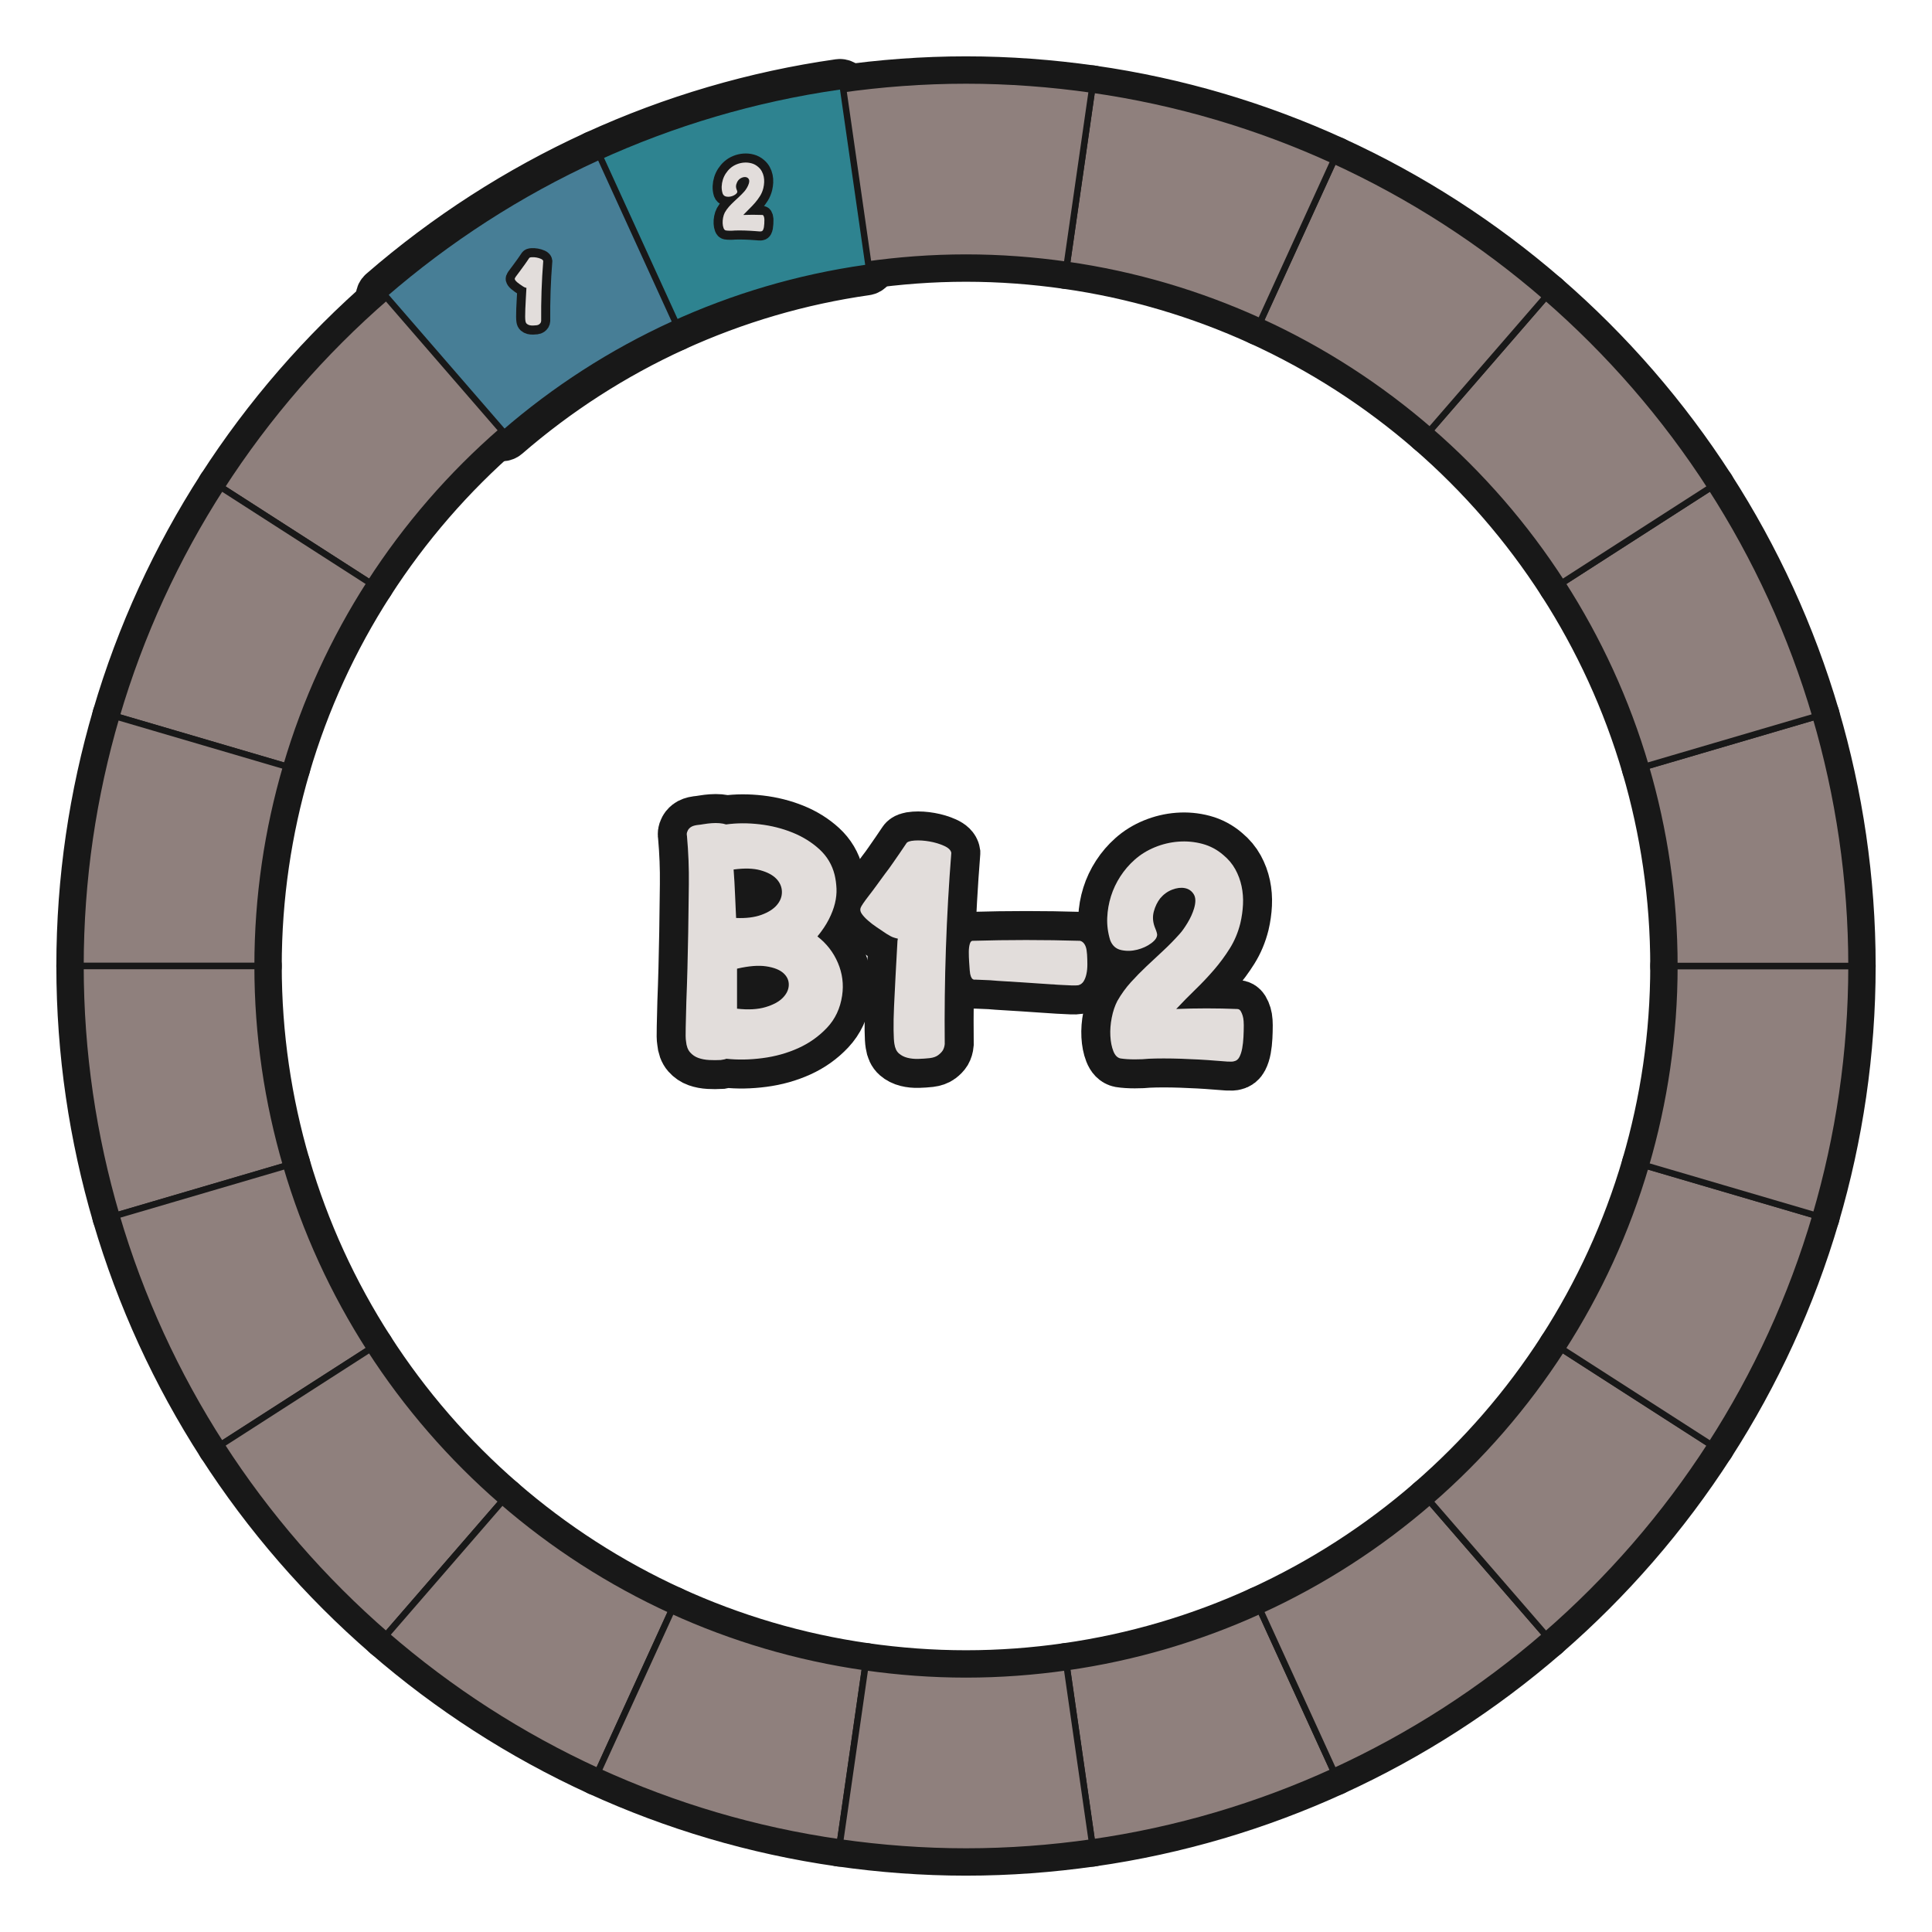 <?xml version="1.0" encoding="UTF-8"?>
<svg id="Layer_1" data-name="Layer 1" xmlns="http://www.w3.org/2000/svg" width="600" height="600" xmlns:xlink="http://www.w3.org/1999/xlink" viewBox="0 0 600 600">
  <g id="pie_with_links_-3" data-name="pie (with links)">
    <g>
      <g>
        <path d="M253.856,290.819c2.849,2.202,4.97,4.939,6.363,8.209,1.392,3.271,1.829,6.654,1.312,10.151-.583,3.951-2.137,7.271-4.663,9.958-2.526,2.688-5.505,4.809-8.938,6.362-3.434,1.555-7.14,2.592-11.123,3.109-3.983.518-7.723.583-11.221.194-.325.129-.616.21-.874.243-.26.031-.551.08-.875.146-1.166.063-2.365.063-3.594,0-1.231-.065-2.349-.276-3.352-.632-1.005-.355-1.863-.938-2.575-1.748-.713-.81-1.134-1.959-1.263-3.449-.13-.712-.163-2.152-.097-4.322.063-2.17.129-4.81.194-7.918.129-3.172.243-6.621.34-10.346s.178-7.464.243-11.221c.063-4.922.129-9.875.194-14.863.064-4.986-.13-10.006-.583-15.059-.131-.582-.065-1.1.194-1.554.129-.389.42-.761.874-1.117.453-.354,1.132-.599,2.04-.729.647-.063,1.36-.161,2.137-.292.777-.129,1.586-.226,2.429-.291.841-.063,1.651-.063,2.429,0,.777.065,1.457.194,2.04.389,3.303-.452,6.767-.469,10.395-.049,3.626.422,7.043,1.279,10.249,2.574,3.206,1.297,5.99,3.029,8.354,5.197,2.364,2.171,3.935,4.809,4.712,7.918.323,1.359.518,2.785.583,4.274.063,1.491-.097,3.028-.486,4.614-.389,1.588-1.02,3.239-1.895,4.955-.874,1.717-2.057,3.481-3.546,5.294ZM228.599,285.088c3.108.131,5.731-.194,7.869-.972s3.74-1.798,4.809-3.06c1.069-1.264,1.586-2.639,1.555-4.129-.034-1.489-.6-2.817-1.7-3.983-1.102-1.165-2.753-2.056-4.955-2.671-2.202-.615-4.988-.695-8.354-.243.194,2.525.34,5.02.437,7.479.097,2.463.209,4.988.34,7.578ZM228.89,313.26c3.497.389,6.443.229,8.84-.485,2.395-.712,4.192-1.683,5.392-2.915,1.197-1.229,1.812-2.557,1.846-3.982.032-1.424-.534-2.654-1.7-3.691-1.166-1.035-2.948-1.732-5.343-2.089-2.397-.354-5.409-.112-9.035.729v12.435Z" fill="none" stroke="#181818" stroke-width="18"/>
        <path d="M295.435,264.881c-1.554,19.689-2.234,39.475-2.04,59.357-.065.713-.26,1.359-.583,1.942-.325.519-.811,1.021-1.457,1.506-.648.485-1.522.792-2.623.923-1.166.129-2.348.209-3.546.242-1.199.032-2.316-.082-3.352-.34-1.037-.26-1.928-.711-2.671-1.359-.745-.646-1.214-1.652-1.409-3.012-.13-.712-.211-2.104-.243-4.178-.034-2.072.015-4.565.146-7.48.129-2.978.292-6.232.486-9.763.194-3.529.389-7.075.583-10.638.063-.129.097-.323.097-.582-.389-.064-.859-.195-1.409-.389-.551-.195-1.28-.584-2.186-1.166-.971-.646-1.959-1.312-2.963-1.992-1.005-.68-1.911-1.375-2.72-2.088-.811-.713-1.442-1.393-1.894-2.041-.454-.646-.583-1.262-.389-1.846.194-.582,1.068-1.877,2.623-3.885.712-.906,1.489-1.943,2.332-3.109.841-1.166,1.715-2.363,2.623-3.594.906-1.166,1.732-2.299,2.478-3.4.744-1.101,1.44-2.104,2.088-3.012.712-1.035,1.392-2.04,2.04-3.012.258-.518,1.117-.826,2.575-.923,1.457-.097,3.011,0,4.663.292,1.651.291,3.157.744,4.517,1.359,1.36.616,2.104,1.346,2.234,2.186Z" fill="none" stroke="#181818" stroke-width="18"/>
        <path d="M302.04,292.18c11.075-.324,22.181-.324,33.321,0,.389.064.744.26,1.068.582.324.325.583.763.777,1.312.194.551.323,1.344.389,2.379.063.973.097,1.992.097,3.061s-.097,2.057-.292,2.963c-.194.908-.486,1.668-.875,2.283-.388.616-.939,1.02-1.651,1.215-.389.064-1.134.082-2.234.049-1.102-.033-2.429-.098-3.983-.195-1.554-.097-3.271-.209-5.149-.34-1.879-.129-3.789-.258-5.731-.389-1.879-.129-3.708-.242-5.489-.34-1.782-.098-3.385-.209-4.809-.34-1.685-.064-3.239-.129-4.663-.194-.26.065-.519,0-.777-.194-.194-.129-.374-.404-.534-.826-.163-.42-.276-1.02-.34-1.797-.065-.777-.13-1.684-.194-2.721-.065-1.035-.097-2.039-.097-3.011s.097-1.798.291-2.478c.194-.68.486-1.02.875-1.02Z" fill="none" stroke="#181818" stroke-width="18"/>
        <path d="M384.225,313.357c.453,0,.809.211,1.069.631.258.422.469.908.631,1.457.161.552.258,1.117.292,1.701.032.582.048,1.004.048,1.262,0,1.166-.033,2.381-.097,3.644-.065,1.263-.194,2.429-.388,3.497-.194,1.068-.486,1.977-.875,2.721s-.939,1.181-1.651,1.311c-.325.13-1.02.162-2.089.098-1.068-.064-2.348-.162-3.837-.291-1.554-.131-3.222-.243-5.003-.34-1.782-.098-3.611-.18-5.489-.243-1.879-.065-3.691-.097-5.44-.097-1.749,0-3.303.031-4.663.097-1.166.129-2.608.194-4.323.194-1.717,0-3.19-.098-4.42-.291-.972-.195-1.717-.955-2.234-2.283-.519-1.327-.826-2.898-.923-4.712-.097-1.812.048-3.706.437-5.683.389-1.975.972-3.707,1.749-5.197,1.229-2.138,2.623-4.064,4.177-5.781,1.555-1.715,3.172-3.366,4.857-4.954,1.684-1.586,3.4-3.188,5.149-4.809,1.749-1.618,3.464-3.366,5.148-5.246.712-.776,1.521-1.909,2.429-3.399.906-1.49,1.586-2.979,2.04-4.469.583-1.943.55-3.433-.097-4.469-.648-1.035-1.571-1.667-2.769-1.895-1.199-.227-2.511-.064-3.935.485-1.425.552-2.656,1.442-3.691,2.671-.908,1.166-1.571,2.526-1.991,4.081-.422,1.554-.34,3.142.243,4.76.129.325.275.696.437,1.117.161.423.275.826.34,1.214.063.908-.535,1.831-1.797,2.77-1.263.939-2.737,1.619-4.42,2.04-1.685.422-3.336.454-4.954.097-1.62-.355-2.753-1.375-3.4-3.06-.713-2.331-1.02-4.646-.923-6.946.097-2.298.486-4.532,1.166-6.703.68-2.169,1.651-4.226,2.914-6.168,1.263-1.943,2.735-3.658,4.42-5.149,1.812-1.618,3.901-2.915,6.266-3.886,2.364-.972,4.809-1.555,7.335-1.749,2.525-.194,5.003.034,7.432.681,2.429.648,4.614,1.813,6.557,3.497,1.554,1.296,2.784,2.769,3.692,4.42.906,1.651,1.554,3.4,1.943,5.246.388,1.846.534,3.739.437,5.683s-.374,3.887-.826,5.829c-.713,2.851-1.797,5.44-3.254,7.771-1.458,2.331-3.094,4.551-4.906,6.655-1.814,2.105-3.74,4.145-5.78,6.119-2.04,1.977-4.032,4-5.975,6.072,6.281-.258,12.596-.258,18.943,0Z" fill="none" stroke="#181818" stroke-width="18"/>
      </g>
      <g>
        <path d="M253.856,290.819c2.849,2.202,4.97,4.939,6.363,8.209,1.392,3.271,1.829,6.654,1.312,10.151-.583,3.951-2.137,7.271-4.663,9.958-2.526,2.688-5.505,4.809-8.938,6.362-3.434,1.555-7.14,2.592-11.123,3.109-3.983.518-7.723.583-11.221.194-.325.129-.616.21-.874.243-.26.031-.551.08-.875.146-1.166.063-2.365.063-3.594,0-1.231-.065-2.349-.276-3.352-.632-1.005-.355-1.863-.938-2.575-1.748-.713-.81-1.134-1.959-1.263-3.449-.13-.712-.163-2.152-.097-4.322.063-2.17.129-4.81.194-7.918.129-3.172.243-6.621.34-10.346s.178-7.464.243-11.221c.063-4.922.129-9.875.194-14.863.064-4.986-.13-10.006-.583-15.059-.131-.582-.065-1.1.194-1.554.129-.389.42-.761.874-1.117.453-.354,1.132-.599,2.04-.729.647-.063,1.36-.161,2.137-.292.777-.129,1.586-.226,2.429-.291.841-.063,1.651-.063,2.429,0,.777.065,1.457.194,2.04.389,3.303-.452,6.767-.469,10.395-.049,3.626.422,7.043,1.279,10.249,2.574,3.206,1.297,5.99,3.029,8.354,5.197,2.364,2.171,3.935,4.809,4.712,7.918.323,1.359.518,2.785.583,4.274.063,1.491-.097,3.028-.486,4.614-.389,1.588-1.02,3.239-1.895,4.955-.874,1.717-2.057,3.481-3.546,5.294ZM228.599,285.088c3.108.131,5.731-.194,7.869-.972s3.74-1.798,4.809-3.06c1.069-1.264,1.586-2.639,1.555-4.129-.034-1.489-.6-2.817-1.7-3.983-1.102-1.165-2.753-2.056-4.955-2.671-2.202-.615-4.988-.695-8.354-.243.194,2.525.34,5.02.437,7.479.097,2.463.209,4.988.34,7.578ZM228.89,313.26c3.497.389,6.443.229,8.84-.485,2.395-.712,4.192-1.683,5.392-2.915,1.197-1.229,1.812-2.557,1.846-3.982.032-1.424-.534-2.654-1.7-3.691-1.166-1.035-2.948-1.732-5.343-2.089-2.397-.354-5.409-.112-9.035.729v12.435Z" fill="#231f20" stroke-width="0"/>
        <path d="M295.435,264.881c-1.554,19.689-2.234,39.475-2.04,59.357-.065.713-.26,1.359-.583,1.942-.325.519-.811,1.021-1.457,1.506-.648.485-1.522.792-2.623.923-1.166.129-2.348.209-3.546.242-1.199.032-2.316-.082-3.352-.34-1.037-.26-1.928-.711-2.671-1.359-.745-.646-1.214-1.652-1.409-3.012-.13-.712-.211-2.104-.243-4.178-.034-2.072.015-4.565.146-7.48.129-2.978.292-6.232.486-9.763.194-3.529.389-7.075.583-10.638.063-.129.097-.323.097-.582-.389-.064-.859-.195-1.409-.389-.551-.195-1.28-.584-2.186-1.166-.971-.646-1.959-1.312-2.963-1.992-1.005-.68-1.911-1.375-2.72-2.088-.811-.713-1.442-1.393-1.894-2.041-.454-.646-.583-1.262-.389-1.846.194-.582,1.068-1.877,2.623-3.885.712-.906,1.489-1.943,2.332-3.109.841-1.166,1.715-2.363,2.623-3.594.906-1.166,1.732-2.299,2.478-3.4.744-1.101,1.44-2.104,2.088-3.012.712-1.035,1.392-2.04,2.04-3.012.258-.518,1.117-.826,2.575-.923,1.457-.097,3.011,0,4.663.292,1.651.291,3.157.744,4.517,1.359,1.36.616,2.104,1.346,2.234,2.186Z" fill="#231f20" stroke-width="0"/>
        <path d="M302.04,292.18c11.075-.324,22.181-.324,33.321,0,.389.064.744.26,1.068.582.324.325.583.763.777,1.312.194.551.323,1.344.389,2.379.063.973.097,1.992.097,3.061s-.097,2.057-.292,2.963c-.194.908-.486,1.668-.875,2.283-.388.616-.939,1.02-1.651,1.215-.389.064-1.134.082-2.234.049-1.102-.033-2.429-.098-3.983-.195-1.554-.097-3.271-.209-5.149-.34-1.879-.129-3.789-.258-5.731-.389-1.879-.129-3.708-.242-5.489-.34-1.782-.098-3.385-.209-4.809-.34-1.685-.064-3.239-.129-4.663-.194-.26.065-.519,0-.777-.194-.194-.129-.374-.404-.534-.826-.163-.42-.276-1.02-.34-1.797-.065-.777-.13-1.684-.194-2.721-.065-1.035-.097-2.039-.097-3.011s.097-1.798.291-2.478c.194-.68.486-1.02.875-1.02Z" fill="#231f20" stroke-width="0"/>
        <path d="M384.225,313.357c.453,0,.809.211,1.069.631.258.422.469.908.631,1.457.161.552.258,1.117.292,1.701.032.582.048,1.004.048,1.262,0,1.166-.033,2.381-.097,3.644-.065,1.263-.194,2.429-.388,3.497-.194,1.068-.486,1.977-.875,2.721s-.939,1.181-1.651,1.311c-.325.13-1.02.162-2.089.098-1.068-.064-2.348-.162-3.837-.291-1.554-.131-3.222-.243-5.003-.34-1.782-.098-3.611-.18-5.489-.243-1.879-.065-3.691-.097-5.44-.097-1.749,0-3.303.031-4.663.097-1.166.129-2.608.194-4.323.194-1.717,0-3.19-.098-4.42-.291-.972-.195-1.717-.955-2.234-2.283-.519-1.327-.826-2.898-.923-4.712-.097-1.812.048-3.706.437-5.683.389-1.975.972-3.707,1.749-5.197,1.229-2.138,2.623-4.064,4.177-5.781,1.555-1.715,3.172-3.366,4.857-4.954,1.684-1.586,3.4-3.188,5.149-4.809,1.749-1.618,3.464-3.366,5.148-5.246.712-.776,1.521-1.909,2.429-3.399.906-1.49,1.586-2.979,2.04-4.469.583-1.943.55-3.433-.097-4.469-.648-1.035-1.571-1.667-2.769-1.895-1.199-.227-2.511-.064-3.935.485-1.425.552-2.656,1.442-3.691,2.671-.908,1.166-1.571,2.526-1.991,4.081-.422,1.554-.34,3.142.243,4.76.129.325.275.696.437,1.117.161.423.275.826.34,1.214.063.908-.535,1.831-1.797,2.77-1.263.939-2.737,1.619-4.42,2.04-1.685.422-3.336.454-4.954.097-1.62-.355-2.753-1.375-3.4-3.06-.713-2.331-1.02-4.646-.923-6.946.097-2.298.486-4.532,1.166-6.703.68-2.169,1.651-4.226,2.914-6.168,1.263-1.943,2.735-3.658,4.42-5.149,1.812-1.618,3.901-2.915,6.266-3.886,2.364-.972,4.809-1.555,7.335-1.749,2.525-.194,5.003.034,7.432.681,2.429.648,4.614,1.813,6.557,3.497,1.554,1.296,2.784,2.769,3.692,4.42.906,1.651,1.554,3.4,1.943,5.246.388,1.846.534,3.739.437,5.683s-.374,3.887-.826,5.829c-.713,2.851-1.797,5.44-3.254,7.771-1.458,2.331-3.094,4.551-4.906,6.655-1.814,2.105-3.74,4.145-5.78,6.119-2.04,1.977-4.032,4-5.975,6.072,6.281-.258,12.596-.258,18.943,0Z" fill="#231f20" stroke-width="0"/>
      </g>
      <g>
        <path d="M253.856,290.819c2.849,2.202,4.97,4.939,6.363,8.209,1.392,3.271,1.829,6.654,1.312,10.151-.583,3.951-2.137,7.271-4.663,9.958-2.526,2.688-5.505,4.809-8.938,6.362-3.434,1.555-7.14,2.592-11.123,3.109-3.983.518-7.723.583-11.221.194-.325.129-.616.21-.874.243-.26.031-.551.08-.875.146-1.166.063-2.365.063-3.594,0-1.231-.065-2.349-.276-3.352-.632-1.005-.355-1.863-.938-2.575-1.748-.713-.81-1.134-1.959-1.263-3.449-.13-.712-.163-2.152-.097-4.322.063-2.17.129-4.81.194-7.918.129-3.172.243-6.621.34-10.346s.178-7.464.243-11.221c.063-4.922.129-9.875.194-14.863.064-4.986-.13-10.006-.583-15.059-.131-.582-.065-1.1.194-1.554.129-.389.42-.761.874-1.117.453-.354,1.132-.599,2.04-.729.647-.063,1.36-.161,2.137-.292.777-.129,1.586-.226,2.429-.291.841-.063,1.651-.063,2.429,0,.777.065,1.457.194,2.04.389,3.303-.452,6.767-.469,10.395-.049,3.626.422,7.043,1.279,10.249,2.574,3.206,1.297,5.99,3.029,8.354,5.197,2.364,2.171,3.935,4.809,4.712,7.918.323,1.359.518,2.785.583,4.274.063,1.491-.097,3.028-.486,4.614-.389,1.588-1.02,3.239-1.895,4.955-.874,1.717-2.057,3.481-3.546,5.294ZM228.599,285.088c3.108.131,5.731-.194,7.869-.972s3.74-1.798,4.809-3.06c1.069-1.264,1.586-2.639,1.555-4.129-.034-1.489-.6-2.817-1.7-3.983-1.102-1.165-2.753-2.056-4.955-2.671-2.202-.615-4.988-.695-8.354-.243.194,2.525.34,5.02.437,7.479.097,2.463.209,4.988.34,7.578ZM228.89,313.26c3.497.389,6.443.229,8.84-.485,2.395-.712,4.192-1.683,5.392-2.915,1.197-1.229,1.812-2.557,1.846-3.982.032-1.424-.534-2.654-1.7-3.691-1.166-1.035-2.948-1.732-5.343-2.089-2.397-.354-5.409-.112-9.035.729v12.435Z" fill="#e2dddb" stroke-width="0"/>
        <path d="M295.435,264.881c-1.554,19.689-2.234,39.475-2.04,59.357-.065.713-.26,1.359-.583,1.942-.325.519-.811,1.021-1.457,1.506-.648.485-1.522.792-2.623.923-1.166.129-2.348.209-3.546.242-1.199.032-2.316-.082-3.352-.34-1.037-.26-1.928-.711-2.671-1.359-.745-.646-1.214-1.652-1.409-3.012-.13-.712-.211-2.104-.243-4.178-.034-2.072.015-4.565.146-7.48.129-2.978.292-6.232.486-9.763.194-3.529.389-7.075.583-10.638.063-.129.097-.323.097-.582-.389-.064-.859-.195-1.409-.389-.551-.195-1.28-.584-2.186-1.166-.971-.646-1.959-1.312-2.963-1.992-1.005-.68-1.911-1.375-2.72-2.088-.811-.713-1.442-1.393-1.894-2.041-.454-.646-.583-1.262-.389-1.846.194-.582,1.068-1.877,2.623-3.885.712-.906,1.489-1.943,2.332-3.109.841-1.166,1.715-2.363,2.623-3.594.906-1.166,1.732-2.299,2.478-3.4.744-1.101,1.44-2.104,2.088-3.012.712-1.035,1.392-2.04,2.04-3.012.258-.518,1.117-.826,2.575-.923,1.457-.097,3.011,0,4.663.292,1.651.291,3.157.744,4.517,1.359,1.36.616,2.104,1.346,2.234,2.186Z" fill="#e2dddb" stroke-width="0"/>
        <path d="M302.04,292.18c11.075-.324,22.181-.324,33.321,0,.389.064.744.26,1.068.582.324.325.583.763.777,1.312.194.551.323,1.344.389,2.379.063.973.097,1.992.097,3.061s-.097,2.057-.292,2.963c-.194.908-.486,1.668-.875,2.283-.388.616-.939,1.02-1.651,1.215-.389.064-1.134.082-2.234.049-1.102-.033-2.429-.098-3.983-.195-1.554-.097-3.271-.209-5.149-.34-1.879-.129-3.789-.258-5.731-.389-1.879-.129-3.708-.242-5.489-.34-1.782-.098-3.385-.209-4.809-.34-1.685-.064-3.239-.129-4.663-.194-.26.065-.519,0-.777-.194-.194-.129-.374-.404-.534-.826-.163-.42-.276-1.02-.34-1.797-.065-.777-.13-1.684-.194-2.721-.065-1.035-.097-2.039-.097-3.011s.097-1.798.291-2.478c.194-.68.486-1.02.875-1.02Z" fill="#e2dddb" stroke-width="0"/>
        <path d="M384.225,313.357c.453,0,.809.211,1.069.631.258.422.469.908.631,1.457.161.552.258,1.117.292,1.701.032.582.048,1.004.048,1.262,0,1.166-.033,2.381-.097,3.644-.065,1.263-.194,2.429-.388,3.497-.194,1.068-.486,1.977-.875,2.721s-.939,1.181-1.651,1.311c-.325.13-1.02.162-2.089.098-1.068-.064-2.348-.162-3.837-.291-1.554-.131-3.222-.243-5.003-.34-1.782-.098-3.611-.18-5.489-.243-1.879-.065-3.691-.097-5.44-.097-1.749,0-3.303.031-4.663.097-1.166.129-2.608.194-4.323.194-1.717,0-3.19-.098-4.42-.291-.972-.195-1.717-.955-2.234-2.283-.519-1.327-.826-2.898-.923-4.712-.097-1.812.048-3.706.437-5.683.389-1.975.972-3.707,1.749-5.197,1.229-2.138,2.623-4.064,4.177-5.781,1.555-1.715,3.172-3.366,4.857-4.954,1.684-1.586,3.4-3.188,5.149-4.809,1.749-1.618,3.464-3.366,5.148-5.246.712-.776,1.521-1.909,2.429-3.399.906-1.49,1.586-2.979,2.04-4.469.583-1.943.55-3.433-.097-4.469-.648-1.035-1.571-1.667-2.769-1.895-1.199-.227-2.511-.064-3.935.485-1.425.552-2.656,1.442-3.691,2.671-.908,1.166-1.571,2.526-1.991,4.081-.422,1.554-.34,3.142.243,4.76.129.325.275.696.437,1.117.161.423.275.826.34,1.214.063.908-.535,1.831-1.797,2.77-1.263.939-2.737,1.619-4.42,2.04-1.685.422-3.336.454-4.954.097-1.62-.355-2.753-1.375-3.4-3.06-.713-2.331-1.02-4.646-.923-6.946.097-2.298.486-4.532,1.166-6.703.68-2.169,1.651-4.226,2.914-6.168,1.263-1.943,2.735-3.658,4.42-5.149,1.812-1.618,3.901-2.915,6.266-3.886,2.364-.972,4.809-1.555,7.335-1.749,2.525-.194,5.003.034,7.432.681,2.429.648,4.614,1.813,6.557,3.497,1.554,1.296,2.784,2.769,3.692,4.42.906,1.651,1.554,3.4,1.943,5.246.388,1.846.534,3.739.437,5.683s-.374,3.887-.826,5.829c-.713,2.851-1.797,5.44-3.254,7.771-1.458,2.331-3.094,4.551-4.906,6.655-1.814,2.105-3.74,4.145-5.78,6.119-2.04,1.977-4.032,4-5.975,6.072,6.281-.258,12.596-.258,18.943,0Z" fill="#e2dddb" stroke-width="0"/>
      </g>
    </g>
  </g>
  <g id="pie_with_links_-5" data-name="pie (with links)">
    <g id="pie_with_links_-6" data-name="pie (with links)">
      <g id="Pie">
        <g>
          <a xlink:href="https://www.notion.so/dmmnotes/paranoid-ae38b1e6af0c4dd08f61e0d8f6e9f05f?pvs=4">
            <path id="C8" d="M331.308,517.75l7.826,54.431c26.439-3.768,51.646-11.312,75.101-22.043l-22.833-49.997c-18.767,8.572-38.935,14.601-60.094,17.609Z" fill="none" stroke="#181818" stroke-linecap="round" stroke-linejoin="round" stroke-width="15"/>
          </a>
          <a xlink:href="https://www.notion.so/dmmnotes/menacing-a5bd7149286344deba45ec15e759e579?pvs=4">
            <path id="C7" d="M391.403,500.14l22.833,49.997c23.99-10.976,46.116-25.287,65.804-42.362l-35.973-41.516c-15.753,13.659-33.459,25.104-52.664,33.881Z" fill="none" stroke="#181818" stroke-linecap="round" stroke-linejoin="round" stroke-width="15"/>
          </a>
          <a xlink:href="https://www.notion.so/dmmnotes/seductively-obsessed-with-rescue-6fb5a68f6d334bc29ccccc16d8a4e56e?pvs=4">
            <path id="C6" d="M444.066,466.26l35.973,41.516c19.763-17.142,37.047-37.042,51.267-59.125l-46.224-29.705c-11.373,17.674-25.201,33.599-41.016,47.314Z" fill="none" stroke="#181818" stroke-linecap="round" stroke-linejoin="round" stroke-width="15"/>
          </a>
          <a xlink:href="https://www.notion.so/dmmnotes/punitively-obsessed-with-revenge-33d2e77f37774316b42bccf4a60f9688?pvs=4">
            <path id="C5" d="M485.083,418.946l46.224,29.705c14.048-21.809,25.088-45.719,32.552-71.175l-52.755-15.49c-5.962,20.378-14.789,39.51-26.02,56.96Z" fill="none" stroke="#181818" stroke-linecap="round" stroke-linejoin="round" stroke-width="15"/>
          </a>
          <a xlink:href="https://www.notion.so/dmmnotes/feigned-helpless-e79a94b0498c4e109a681b7f3dcdb088?pvs=4">
            <path id="C4" d="M520,300c0,21.538-3.142,42.322-8.897,61.985l52.755,15.49c7.208-24.583,11.142-50.563,11.142-77.475h-55Z" fill="none" stroke="#181818" stroke-linecap="round" stroke-linejoin="round" stroke-width="15"/>
          </a>
          <a xlink:href="https://www.notion.so/dmmnotes/aggressive-2d8ccce383534b9dbfc7b4b10b8a5d5c?pvs=4">
            <path id="C3" d="M520,300h55c0-26.912-3.934-52.895-11.142-77.475l-52.755,15.49c5.755,19.664,8.897,40.45,8.897,61.985Z" fill="none" stroke="#181818" stroke-linecap="round" stroke-linejoin="round" stroke-width="15"/>
          </a>
          <a xlink:href="https://www.notion.so/dmmnotes/disarming-086276e599884c86b9359acf831a8b20?pvs=4">
            <path id="C2" d="M511.103,238.015l52.755-15.49c-7.463-25.456-18.503-49.366-32.552-71.178l-46.224,29.708c11.231,17.451,20.056,36.585,26.02,56.96Z" fill="none" stroke="#181818" stroke-linecap="round" stroke-linejoin="round" stroke-width="15"/>
          </a>
          <a xlink:href="https://www.notion.so/dmmnotes/threatening-348fe6a52f7a4fe69f768e98c6586932?pvs=4">
            <path id="C1" d="M485.083,181.054l46.224-29.708c-14.22-22.081-31.504-41.98-51.267-59.122l-35.973,41.519c15.815,13.712,29.643,29.638,41.016,47.311Z" fill="none" stroke="#181818" stroke-linecap="round" stroke-linejoin="round" stroke-width="15"/>
          </a>
          <a xlink:href="https://www.notion.so/dmmnotes/complaining-acceptance-8b40401a720c493ba73f7cde1567cf3d?pvs=4">
            <path id="B5" d="M444.066,133.743l35.973-41.519c-19.688-17.075-41.814-31.389-65.804-42.362l-22.833,50c19.204,8.774,36.91,20.222,52.664,33.881Z" fill="none" stroke="#181818" stroke-linecap="round" stroke-linejoin="round" stroke-width="15"/>
          </a>
          <a xlink:href="https://www.notion.so/dmmnotes/sentimental-bc554363322342b1b7ca4ccc02125049?pvs=4">
            <path id="B4" d="M391.403,99.862l22.833-50c-23.456-10.731-48.662-18.275-75.101-22.043l-7.826,54.433c21.159,3.008,41.328,9.034,60.094,17.609Z" fill="none" stroke="#181818" stroke-linecap="round" stroke-linejoin="round" stroke-width="15"/>
          </a>
          <a xlink:href="https://www.notion.so/dmmnotes/comfortably-balanced-e76dc615a8b947aa915377cd02fcf716?pvs=4">
            <path id="B3" d="M300,80c10.635,0,21.079.798,31.308,2.253l7.826-54.433c-12.789-1.823-25.843-2.82-39.134-2.82s-26.345.996-39.134,2.82l7.826,54.433c10.232-1.456,20.673-2.253,31.308-2.253Z" fill="none" stroke="#181818" stroke-linecap="round" stroke-linejoin="round" stroke-width="15"/>
          </a>
          <a xlink:href="https://www.notion.so/dmmnotes/accepting-317d81273fff4cd9817cdf4a88efd378?pvs=4">
            <g id="B2">
              <path d="M208.6,100.862c-.118,0-.236-.021-.35-.063-.249-.093-.45-.28-.56-.521l-22.833-50c-.229-.502-.008-1.095.494-1.325,23.977-10.97,49.336-18.414,75.374-22.124.048-.006.095-.01.143-.01.489,0,.917.359.988.858l7.826,54.433c.038.263-.03.53-.189.742-.16.212-.396.353-.66.39-20.667,2.938-40.792,8.835-59.817,17.529-.132.06-.273.09-.416.09Z" fill="none" stroke="#181818" stroke-linecap="round" stroke-linejoin="round" stroke-width="15"/>
              <path d="M260.866,27.82l7.826,54.433c-21.157,3.008-41.325,9.034-60.092,17.609l-22.833-50c23.456-10.731,48.659-18.275,75.099-22.043M260.869,25.82c-.094,0-.189.007-.285.02-26.134,3.724-51.585,11.195-75.649,22.204-1.004.459-1.446,1.645-.987,2.649l22.832,50c.22.483.623.858,1.121,1.043.226.084.462.126.699.126.284,0,.568-.061.831-.181,18.938-8.653,38.971-14.524,59.542-17.448.526-.075,1-.355,1.319-.78.319-.425.455-.959.38-1.484l-7.826-54.433c-.143-.997-.999-1.716-1.977-1.716h0Z" fill="none" stroke="#181818" stroke-linecap="round" stroke-linejoin="round" stroke-width="15"/>
            </g>
          </a>
          <a xlink:href="https://www.notion.so/dmmnotes/distanced-from-past-2eabab7e9c77429f8e577f4e3e203653?pvs=4">
            <g id="B1">
              <path d="M155.865,134.738c-.265-.019-.511-.142-.685-.343l-35.973-41.516c-.361-.417-.316-1.048.101-1.41,19.927-17.283,42.147-31.587,66.043-42.516.132-.061.274-.091.416-.091.118,0,.236.021.349.063.249.093.45.28.561.521l22.833,50c.229.502.008,1.096-.494,1.325-18.978,8.671-36.615,20.017-52.424,33.724-.183.158-.416.245-.655.245-.023,0-.047-.001-.071-.002Z" fill="none" stroke="#181818" stroke-linecap="round" stroke-linejoin="round" stroke-width="15"/>
              <path d="M185.768,49.863l22.833,50c-19.202,8.774-36.91,20.219-52.664,33.878l-35.973-41.516c19.688-17.075,41.811-31.389,65.804-42.362M185.768,47.863c-.284,0-.568.061-.832.181-23.982,10.968-46.283,25.325-66.283,42.67-.834.723-.924,1.986-.201,2.821l35.973,41.516c.347.401.84.647,1.369.685.048.003.095.005.142.005.48,0,.945-.173,1.31-.489,15.736-13.644,33.294-24.939,52.185-33.57,1.005-.459,1.447-1.645.988-2.65l-22.833-50c-.22-.483-.624-.858-1.121-1.043-.226-.084-.462-.126-.698-.126h0Z" fill="none" stroke="#181818" stroke-linecap="round" stroke-linejoin="round" stroke-width="15"/>
            </g>
          </a>
          <a xlink:href="https://www.notion.so/dmmnotes/idealising-a52277f51ed14a42aae78081bb34b8be?pvs=4">
            <path id="A1" d="M155.937,133.74l-35.973-41.516c-19.766,17.142-37.05,37.042-51.27,59.122l46.226,29.708c11.373-17.674,25.201-33.599,41.016-47.314Z" fill="none" stroke="#181818" stroke-linecap="round" stroke-linejoin="round" stroke-width="15"/>
          </a>
          <a xlink:href="https://www.notion.so/dmmnotes/distancing-9ac690cdca654729a17a5a255944e2d1?pvs=4">
            <path id="A2" d="M114.92,181.054l-46.226-29.708c-14.045,21.812-25.088,45.721-32.552,71.178l52.755,15.49c5.965-20.375,14.792-39.51,26.023-56.96Z" fill="none" stroke="#181818" stroke-linecap="round" stroke-linejoin="round" stroke-width="15"/>
          </a>
          <a xlink:href="https://www.notion.so/dmmnotes/compulsive-caregiving-9c380c0928294f41ae10764aa0dee886?pvs=4">
            <path id="A3" d="M88.897,238.015l-52.755-15.49c-7.205,24.581-11.142,50.563-11.142,77.475h55c0-21.535,3.142-42.322,8.897-61.985Z" fill="none" stroke="#181818" stroke-linecap="round" stroke-linejoin="round" stroke-width="15"/>
          </a>
          <a xlink:href="https://www.notion.so/dmmnotes/compulsive-compliance-6d08b7ea9a424ce1a72b9184b7850414?pvs=4">
            <path id="A4" d="M80,300H25c0,26.912,3.937,52.895,11.142,77.475l52.755-15.49c-5.755-19.664-8.897-40.447-8.897-61.985Z" fill="none" stroke="#181818" stroke-linecap="round" stroke-linejoin="round" stroke-width="15"/>
          </a>
          <a xlink:href="https://www.notion.so/dmmnotes/sexual-supplementation-8e85f49046ef412aa229745abf7d38d3?pvs=4">
            <path id="A5" d="M88.897,361.985l-52.755,15.49c7.463,25.456,18.506,49.366,32.552,71.175l46.224-29.705c-11.231-17.451-20.056-36.583-26.02-56.96Z" fill="none" stroke="#181818" stroke-linecap="round" stroke-linejoin="round" stroke-width="15"/>
          </a>
          <a xlink:href="https://www.notion.so/dmmnotes/compulsive-isolated-self-reliance-b321873a73fa41aaaadd7192fde856a2?pvs=4">
            <path id="A6" d="M114.917,418.946l-46.224,29.705c14.22,22.083,31.504,41.983,51.27,59.125l35.973-41.516c-15.815-13.712-29.643-29.638-41.019-47.314Z" fill="none" stroke="#181818" stroke-linecap="round" stroke-linejoin="round" stroke-width="15"/>
          </a>
          <a xlink:href="https://www.notion.so/dmmnotes/delusional-idealization-743e2420b9994a48a7cab68190432e8a?pvs=4">
            <path id="A7" d="M155.937,466.26l-35.973,41.516c19.688,17.075,41.811,31.386,65.804,42.362l22.833-49.997c-19.202-8.774-36.91-20.222-52.664-33.881Z" fill="none" stroke="#181818" stroke-linecap="round" stroke-linejoin="round" stroke-width="15"/>
          </a>
          <a xlink:href="https://www.notion.so/dmmnotes/externally-assembled-self-994ecb0895b844409b931d74a045c162?pvs=4">
            <path id="A8" d="M208.6,500.14l-22.833,49.997c23.456,10.731,48.659,18.275,75.099,22.043l7.826-54.431c-21.157-3.008-41.325-9.034-60.092-17.609Z" fill="none" stroke="#181818" stroke-linecap="round" stroke-linejoin="round" stroke-width="15"/>
          </a>
          <a xlink:href="https://www.notion.so/dmmnotes/psychopathy-0fe4a3222d9f4fd097ab4546c9776768?pvs=4">
            <path id="AC" d="M300,520c-10.635,0-21.076-.795-31.308-2.25l-7.826,54.431c12.789,1.823,25.843,2.82,39.134,2.82s26.345-.996,39.134-2.82l-7.826-54.431c-10.229,1.456-20.673,2.25-31.308,2.25Z" fill="none" stroke="#181818" stroke-linecap="round" stroke-linejoin="round" stroke-width="15"/>
          </a>
        </g>
        <g>
          <a xlink:href="https://www.notion.so/dmmnotes/paranoid-ae38b1e6af0c4dd08f61e0d8f6e9f05f?pvs=4">
            <path id="C8-2" data-name="C8" d="M331.308,517.75l7.826,54.431c26.439-3.768,51.646-11.312,75.101-22.043l-22.833-49.997c-18.767,8.572-38.935,14.601-60.094,17.609Z" fill="#8f807d" stroke="#181818" stroke-linecap="round" stroke-linejoin="round" stroke-width="2"/>
          </a>
          <a xlink:href="https://www.notion.so/dmmnotes/menacing-a5bd7149286344deba45ec15e759e579?pvs=4">
            <path id="C7-2" data-name="C7" d="M391.403,500.14l22.833,49.997c23.99-10.976,46.116-25.287,65.804-42.362l-35.973-41.516c-15.753,13.659-33.459,25.104-52.664,33.881Z" fill="#8f807d" stroke="#181818" stroke-linecap="round" stroke-linejoin="round" stroke-width="2"/>
          </a>
          <a xlink:href="https://www.notion.so/dmmnotes/seductively-obsessed-with-rescue-6fb5a68f6d334bc29ccccc16d8a4e56e?pvs=4">
            <path id="C6-2" data-name="C6" d="M444.066,466.26l35.973,41.516c19.763-17.142,37.047-37.042,51.267-59.125l-46.224-29.705c-11.373,17.674-25.201,33.599-41.016,47.314Z" fill="#8f807d" stroke="#181818" stroke-linecap="round" stroke-linejoin="round" stroke-width="2"/>
          </a>
          <a xlink:href="https://www.notion.so/dmmnotes/punitively-obsessed-with-revenge-33d2e77f37774316b42bccf4a60f9688?pvs=4">
            <path id="C5-2" data-name="C5" d="M485.083,418.946l46.224,29.705c14.048-21.809,25.088-45.719,32.552-71.175l-52.755-15.49c-5.962,20.378-14.789,39.51-26.02,56.96Z" fill="#8f807d" stroke="#181818" stroke-linecap="round" stroke-linejoin="round" stroke-width="2"/>
          </a>
          <a xlink:href="https://www.notion.so/dmmnotes/feigned-helpless-e79a94b0498c4e109a681b7f3dcdb088?pvs=4">
            <path id="C4-2" data-name="C4" d="M520,300c0,21.538-3.142,42.322-8.897,61.985l52.755,15.49c7.208-24.583,11.142-50.563,11.142-77.475h-55Z" fill="#8f807d" stroke="#181818" stroke-linecap="round" stroke-linejoin="round" stroke-width="2"/>
          </a>
          <a xlink:href="https://www.notion.so/dmmnotes/aggressive-2d8ccce383534b9dbfc7b4b10b8a5d5c?pvs=4">
            <path id="C3-2" data-name="C3" d="M520,300h55c0-26.912-3.934-52.895-11.142-77.475l-52.755,15.49c5.755,19.664,8.897,40.45,8.897,61.985Z" fill="#8f807d" stroke="#181818" stroke-linecap="round" stroke-linejoin="round" stroke-width="2"/>
          </a>
          <a xlink:href="https://www.notion.so/dmmnotes/disarming-086276e599884c86b9359acf831a8b20?pvs=4">
            <path id="C2-2" data-name="C2" d="M511.103,238.015l52.755-15.49c-7.463-25.456-18.503-49.366-32.552-71.178l-46.224,29.708c11.231,17.451,20.056,36.585,26.02,56.96Z" fill="#8f807d" stroke="#181818" stroke-linecap="round" stroke-linejoin="round" stroke-width="2"/>
          </a>
          <a xlink:href="https://www.notion.so/dmmnotes/threatening-348fe6a52f7a4fe69f768e98c6586932?pvs=4">
            <path id="C1-2" data-name="C1" d="M485.083,181.054l46.224-29.708c-14.22-22.081-31.504-41.98-51.267-59.122l-35.973,41.519c15.815,13.712,29.643,29.638,41.016,47.311Z" fill="#8f807d" stroke="#181818" stroke-linecap="round" stroke-linejoin="round" stroke-width="2"/>
          </a>
          <a xlink:href="https://www.notion.so/dmmnotes/complaining-acceptance-8b40401a720c493ba73f7cde1567cf3d?pvs=4">
            <path id="B5-2" data-name="B5" d="M444.066,133.743l35.973-41.519c-19.688-17.075-41.814-31.389-65.804-42.362l-22.833,50c19.204,8.774,36.91,20.222,52.664,33.881Z" fill="#8f807d" stroke="#181818" stroke-linecap="round" stroke-linejoin="round" stroke-width="2"/>
          </a>
          <a xlink:href="https://www.notion.so/dmmnotes/sentimental-bc554363322342b1b7ca4ccc02125049?pvs=4">
            <path id="B4-2" data-name="B4" d="M391.403,99.862l22.833-50c-23.456-10.731-48.662-18.275-75.101-22.043l-7.826,54.433c21.159,3.008,41.328,9.034,60.094,17.609Z" fill="#8f807d" stroke="#181818" stroke-linecap="round" stroke-linejoin="round" stroke-width="2"/>
          </a>
          <a xlink:href="https://www.notion.so/dmmnotes/comfortably-balanced-e76dc615a8b947aa915377cd02fcf716?pvs=4">
            <path id="B3-2" data-name="B3" d="M300,80c10.635,0,21.079.798,31.308,2.253l7.826-54.433c-12.789-1.823-25.843-2.82-39.134-2.82s-26.345.996-39.134,2.82l7.826,54.433c10.232-1.456,20.673-2.253,31.308-2.253Z" fill="#8f807d" stroke="#181818" stroke-linecap="round" stroke-linejoin="round" stroke-width="2"/>
          </a>
          <a xlink:href="https://www.notion.so/dmmnotes/accepting-317d81273fff4cd9817cdf4a88efd378?pvs=4">
            <g id="B2-2" data-name="B2">
              <path d="M208.6,100.862c-.118,0-.236-.021-.35-.063-.249-.093-.45-.28-.56-.521l-22.833-50c-.229-.502-.008-1.095.494-1.325,23.977-10.97,49.336-18.414,75.374-22.124.048-.006.095-.01.143-.01.489,0,.917.359.988.858l7.826,54.433c.038.263-.03.53-.189.742-.16.212-.396.353-.66.39-20.667,2.938-40.792,8.835-59.817,17.529-.132.06-.273.09-.416.09Z" fill="#2e8390" stroke-width="0"/>
              <path d="M260.866,27.82l7.826,54.433c-21.157,3.008-41.325,9.034-60.092,17.609l-22.833-50c23.456-10.731,48.659-18.275,75.099-22.043M260.869,25.82c-.094,0-.189.007-.285.02-26.134,3.724-51.585,11.195-75.649,22.204-1.004.459-1.446,1.645-.987,2.649l22.832,50c.22.483.623.858,1.121,1.043.226.084.462.126.699.126.284,0,.568-.061.831-.181,18.938-8.653,38.971-14.524,59.542-17.448.526-.075,1-.355,1.319-.78.319-.425.455-.959.38-1.484l-7.826-54.433c-.143-.997-.999-1.716-1.977-1.716h0Z" fill="#181818" stroke-width="0"/>
            </g>
          </a>
          <a xlink:href="https://www.notion.so/dmmnotes/distanced-from-past-2eabab7e9c77429f8e577f4e3e203653?pvs=4">
            <g id="B1-2" data-name="B1">
              <path d="M155.865,134.738c-.265-.019-.511-.142-.685-.343l-35.973-41.516c-.361-.417-.316-1.048.101-1.41,19.927-17.283,42.147-31.587,66.043-42.516.132-.061.274-.091.416-.091.118,0,.236.021.349.063.249.093.45.28.561.521l22.833,50c.229.502.008,1.096-.494,1.325-18.978,8.671-36.615,20.017-52.424,33.724-.183.158-.416.245-.655.245-.023,0-.047-.001-.071-.002Z" fill="#477e96" stroke-width="0"/>
              <path d="M185.768,49.863l22.833,50c-19.202,8.774-36.91,20.219-52.664,33.878l-35.973-41.516c19.688-17.075,41.811-31.389,65.804-42.362M185.768,47.863c-.284,0-.568.061-.832.181-23.982,10.968-46.283,25.325-66.283,42.67-.834.723-.924,1.986-.201,2.821l35.973,41.516c.347.401.84.647,1.369.685.048.003.095.005.142.005.48,0,.945-.173,1.31-.489,15.736-13.644,33.294-24.939,52.185-33.57,1.005-.459,1.447-1.645.988-2.65l-22.833-50c-.22-.483-.624-.858-1.121-1.043-.226-.084-.462-.126-.698-.126h0Z" fill="#181818" stroke-width="0"/>
            </g>
          </a>
          <a xlink:href="https://www.notion.so/dmmnotes/idealising-a52277f51ed14a42aae78081bb34b8be?pvs=4">
            <path id="A1-2" data-name="A1" d="M155.937,133.74l-35.973-41.516c-19.766,17.142-37.05,37.042-51.27,59.122l46.226,29.708c11.373-17.674,25.201-33.599,41.016-47.314Z" fill="#8f807d" stroke="#181818" stroke-linecap="round" stroke-linejoin="round" stroke-width="2"/>
          </a>
          <a xlink:href="https://www.notion.so/dmmnotes/distancing-9ac690cdca654729a17a5a255944e2d1?pvs=4">
            <path id="A2-2" data-name="A2" d="M114.92,181.054l-46.226-29.708c-14.045,21.812-25.088,45.721-32.552,71.178l52.755,15.49c5.965-20.375,14.792-39.51,26.023-56.96Z" fill="#8f807d" stroke="#181818" stroke-linecap="round" stroke-linejoin="round" stroke-width="2"/>
          </a>
          <a xlink:href="https://www.notion.so/dmmnotes/compulsive-caregiving-9c380c0928294f41ae10764aa0dee886?pvs=4">
            <path id="A3-2" data-name="A3" d="M88.897,238.015l-52.755-15.49c-7.205,24.581-11.142,50.563-11.142,77.475h55c0-21.535,3.142-42.322,8.897-61.985Z" fill="#8f807d" stroke="#181818" stroke-linecap="round" stroke-linejoin="round" stroke-width="2"/>
          </a>
          <a xlink:href="https://www.notion.so/dmmnotes/compulsive-compliance-6d08b7ea9a424ce1a72b9184b7850414?pvs=4">
            <path id="A4-2" data-name="A4" d="M80,300H25c0,26.912,3.937,52.895,11.142,77.475l52.755-15.49c-5.755-19.664-8.897-40.447-8.897-61.985Z" fill="#8f807d" stroke="#181818" stroke-linecap="round" stroke-linejoin="round" stroke-width="2"/>
          </a>
          <a xlink:href="https://www.notion.so/dmmnotes/sexual-supplementation-8e85f49046ef412aa229745abf7d38d3?pvs=4">
            <path id="A5-2" data-name="A5" d="M88.897,361.985l-52.755,15.49c7.463,25.456,18.506,49.366,32.552,71.175l46.224-29.705c-11.231-17.451-20.056-36.583-26.02-56.96Z" fill="#8f807d" stroke="#181818" stroke-linecap="round" stroke-linejoin="round" stroke-width="2"/>
          </a>
          <a xlink:href="https://www.notion.so/dmmnotes/compulsive-isolated-self-reliance-b321873a73fa41aaaadd7192fde856a2?pvs=4">
            <path id="A6-2" data-name="A6" d="M114.917,418.946l-46.224,29.705c14.22,22.083,31.504,41.983,51.27,59.125l35.973-41.516c-15.815-13.712-29.643-29.638-41.019-47.314Z" fill="#8f807d" stroke="#181818" stroke-linecap="round" stroke-linejoin="round" stroke-width="2"/>
          </a>
          <a xlink:href="https://www.notion.so/dmmnotes/delusional-idealization-743e2420b9994a48a7cab68190432e8a?pvs=4">
            <path id="A7-2" data-name="A7" d="M155.937,466.26l-35.973,41.516c19.688,17.075,41.811,31.386,65.804,42.362l22.833-49.997c-19.202-8.774-36.91-20.222-52.664-33.881Z" fill="#8f807d" stroke="#181818" stroke-linecap="round" stroke-linejoin="round" stroke-width="2"/>
          </a>
          <a xlink:href="https://www.notion.so/dmmnotes/externally-assembled-self-994ecb0895b844409b931d74a045c162?pvs=4">
            <path id="A8-2" data-name="A8" d="M208.6,500.14l-22.833,49.997c23.456,10.731,48.659,18.275,75.099,22.043l7.826-54.431c-21.157-3.008-41.325-9.034-60.092-17.609Z" fill="#8f807d" stroke="#181818" stroke-linecap="round" stroke-linejoin="round" stroke-width="2"/>
          </a>
          <a xlink:href="https://www.notion.so/dmmnotes/psychopathy-0fe4a3222d9f4fd097ab4546c9776768?pvs=4">
            <path id="AC-2" data-name="AC" d="M300,520c-10.635,0-21.076-.795-31.308-2.25l-7.826,54.431c12.789,1.823,25.843,2.82,39.134,2.82s26.345-.996,39.134-2.82l-7.826-54.431c-10.229,1.456-20.673,2.25-31.308,2.25Z" fill="#8f807d" stroke="#181818" stroke-linecap="round" stroke-linejoin="round" stroke-width="2"/>
          </a>
        </g>
      </g>
      <g>
        <path d="M168.704,81.083c-.486,6.159-.699,12.349-.639,18.568-.021.224-.081.426-.182.608-.102.162-.254.318-.456.471-.203.152-.477.248-.82.289-.365.04-.735.064-1.109.076-.375.01-.725-.026-1.049-.107s-.603-.223-.836-.426c-.232-.201-.38-.516-.44-.941-.041-.223-.066-.658-.076-1.307s.005-1.429.046-2.34c.04-.932.091-1.95.152-3.055.061-1.104.121-2.213.182-3.328.021-.04.03-.101.03-.182-.121-.021-.269-.061-.44-.122-.172-.061-.4-.183-.684-.364-.304-.203-.613-.41-.927-.623-.314-.213-.598-.431-.852-.654-.253-.223-.45-.435-.592-.638-.143-.202-.183-.396-.122-.577.061-.183.334-.588.82-1.216.223-.283.466-.608.729-.973s.537-.739.82-1.124c.284-.365.542-.719.775-1.064.232-.344.45-.658.653-.941.223-.324.436-.639.639-.942.08-.161.35-.259.805-.288.456-.031.942,0,1.459.091s.987.233,1.413.425c.426.193.658.422.699.685Z" fill="none" stroke="#181818" stroke-width="5.631"/>
        <path d="M168.704,81.083c-.486,6.159-.699,12.349-.639,18.568-.021.224-.081.426-.182.608-.102.162-.254.318-.456.471-.203.152-.477.248-.82.289-.365.04-.735.064-1.109.076-.375.01-.725-.026-1.049-.107s-.603-.223-.836-.426c-.232-.201-.38-.516-.44-.941-.041-.223-.066-.658-.076-1.307s.005-1.429.046-2.34c.04-.932.091-1.95.152-3.055.061-1.104.121-2.213.182-3.328.021-.04.03-.101.03-.182-.121-.021-.269-.061-.44-.122-.172-.061-.4-.183-.684-.364-.304-.203-.613-.41-.927-.623-.314-.213-.598-.431-.852-.654-.253-.223-.45-.435-.592-.638-.143-.202-.183-.396-.122-.577.061-.183.334-.588.82-1.216.223-.283.466-.608.729-.973s.537-.739.82-1.124c.284-.365.542-.719.775-1.064.232-.344.45-.658.653-.941.223-.324.436-.639.639-.942.08-.161.35-.259.805-.288.456-.031.942,0,1.459.091s.987.233,1.413.425c.426.193.658.422.699.685Z" fill="#231f20" stroke-width="0"/>
        <path d="M168.704,81.083c-.486,6.159-.699,12.349-.639,18.568-.021.224-.081.426-.182.608-.102.162-.254.318-.456.471-.203.152-.477.248-.82.289-.365.04-.735.064-1.109.076-.375.01-.725-.026-1.049-.107s-.603-.223-.836-.426c-.232-.201-.38-.516-.44-.941-.041-.223-.066-.658-.076-1.307s.005-1.429.046-2.34c.04-.932.091-1.95.152-3.055.061-1.104.121-2.213.182-3.328.021-.04.03-.101.03-.182-.121-.021-.269-.061-.44-.122-.172-.061-.4-.183-.684-.364-.304-.203-.613-.41-.927-.623-.314-.213-.598-.431-.852-.654-.253-.223-.45-.435-.592-.638-.143-.202-.183-.396-.122-.577.061-.183.334-.588.82-1.216.223-.283.466-.608.729-.973s.537-.739.82-1.124c.284-.365.542-.719.775-1.064.232-.344.45-.658.653-.941.223-.324.436-.639.639-.942.08-.161.35-.259.805-.288.456-.031.942,0,1.459.091s.987.233,1.413.425c.426.193.658.422.699.685Z" fill="#e2dddb" stroke-width="0"/>
      </g>
      <g>
        <path d="M236.75,66.758c.141,0,.253.066.334.198s.146.284.197.456.081.35.091.531c.011.183.016.314.016.396,0,.364-.011.745-.03,1.14-.021.395-.061.76-.122,1.094-.061.334-.151.619-.273.852-.121.232-.294.369-.517.41-.102.04-.318.05-.653.03-.334-.021-.734-.051-1.2-.091-.486-.041-1.008-.076-1.565-.107-.558-.029-1.129-.056-1.717-.076-.588-.02-1.155-.029-1.702-.029s-1.033.01-1.458.029c-.365.041-.816.062-1.353.062-.537,0-.998-.03-1.383-.091-.304-.061-.537-.299-.699-.715-.162-.414-.259-.906-.289-1.474s.016-1.159.137-1.778c.122-.617.305-1.159.548-1.625.384-.669.82-1.271,1.307-1.809s.992-1.053,1.52-1.55c.526-.497,1.063-.998,1.61-1.505.547-.506,1.084-1.053,1.61-1.641.223-.243.477-.598.76-1.064.284-.465.497-.932.639-1.397.183-.608.172-1.073-.03-1.397-.203-.324-.491-.521-.866-.593s-.785-.021-1.23.151c-.446.173-.831.451-1.155.836-.284.365-.491.791-.623,1.276-.132.486-.106.983.076,1.489.04.102.086.219.137.35.05.132.086.258.106.38.02.284-.167.573-.562.866-.395.294-.856.506-1.383.639-.527.131-1.044.142-1.55.029-.507-.111-.861-.43-1.063-.957-.224-.729-.319-1.453-.289-2.173.03-.719.152-1.418.365-2.097.212-.679.517-1.322.911-1.93.396-.607.855-1.145,1.383-1.611.567-.506,1.221-.911,1.96-1.215.739-.305,1.505-.486,2.295-.547.79-.062,1.565.01,2.325.213.76.202,1.443.566,2.051,1.094.486.405.871.865,1.155,1.383.283.516.486,1.063.607,1.641.122.578.167,1.17.137,1.777-.03.608-.116,1.217-.258,1.824-.224.892-.562,1.701-1.019,2.432-.456.729-.968,1.423-1.534,2.081-.567.659-1.17,1.297-1.809,1.915-.639.617-1.261,1.251-1.869,1.898,1.965-.08,3.94-.08,5.927,0Z" fill="none" stroke="#181818" stroke-width="5.631"/>
        <path d="M236.75,66.758c.141,0,.253.066.334.198s.146.284.197.456.081.35.091.531c.011.183.016.314.016.396,0,.364-.011.745-.03,1.14-.021.395-.061.76-.122,1.094-.061.334-.151.619-.273.852-.121.232-.294.369-.517.41-.102.04-.318.05-.653.03-.334-.021-.734-.051-1.2-.091-.486-.041-1.008-.076-1.565-.107-.558-.029-1.129-.056-1.717-.076-.588-.02-1.155-.029-1.702-.029s-1.033.01-1.458.029c-.365.041-.816.062-1.353.062-.537,0-.998-.03-1.383-.091-.304-.061-.537-.299-.699-.715-.162-.414-.259-.906-.289-1.474s.016-1.159.137-1.778c.122-.617.305-1.159.548-1.625.384-.669.82-1.271,1.307-1.809s.992-1.053,1.52-1.55c.526-.497,1.063-.998,1.61-1.505.547-.506,1.084-1.053,1.61-1.641.223-.243.477-.598.76-1.064.284-.465.497-.932.639-1.397.183-.608.172-1.073-.03-1.397-.203-.324-.491-.521-.866-.593s-.785-.021-1.23.151c-.446.173-.831.451-1.155.836-.284.365-.491.791-.623,1.276-.132.486-.106.983.076,1.489.04.102.086.219.137.35.05.132.086.258.106.38.02.284-.167.573-.562.866-.395.294-.856.506-1.383.639-.527.131-1.044.142-1.55.029-.507-.111-.861-.43-1.063-.957-.224-.729-.319-1.453-.289-2.173.03-.719.152-1.418.365-2.097.212-.679.517-1.322.911-1.93.396-.607.855-1.145,1.383-1.611.567-.506,1.221-.911,1.96-1.215.739-.305,1.505-.486,2.295-.547.79-.062,1.565.01,2.325.213.76.202,1.443.566,2.051,1.094.486.405.871.865,1.155,1.383.283.516.486,1.063.607,1.641.122.578.167,1.17.137,1.777-.03.608-.116,1.217-.258,1.824-.224.892-.562,1.701-1.019,2.432-.456.729-.968,1.423-1.534,2.081-.567.659-1.17,1.297-1.809,1.915-.639.617-1.261,1.251-1.869,1.898,1.965-.08,3.94-.08,5.927,0Z" fill="#231f20" stroke-width="0"/>
        <path d="M236.75,66.758c.141,0,.253.066.334.198s.146.284.197.456.081.35.091.531c.011.183.016.314.016.396,0,.364-.011.745-.03,1.14-.021.395-.061.76-.122,1.094-.061.334-.151.619-.273.852-.121.232-.294.369-.517.41-.102.04-.318.05-.653.03-.334-.021-.734-.051-1.2-.091-.486-.041-1.008-.076-1.565-.107-.558-.029-1.129-.056-1.717-.076-.588-.02-1.155-.029-1.702-.029s-1.033.01-1.458.029c-.365.041-.816.062-1.353.062-.537,0-.998-.03-1.383-.091-.304-.061-.537-.299-.699-.715-.162-.414-.259-.906-.289-1.474s.016-1.159.137-1.778c.122-.617.305-1.159.548-1.625.384-.669.82-1.271,1.307-1.809s.992-1.053,1.52-1.55c.526-.497,1.063-.998,1.61-1.505.547-.506,1.084-1.053,1.61-1.641.223-.243.477-.598.76-1.064.284-.465.497-.932.639-1.397.183-.608.172-1.073-.03-1.397-.203-.324-.491-.521-.866-.593s-.785-.021-1.23.151c-.446.173-.831.451-1.155.836-.284.365-.491.791-.623,1.276-.132.486-.106.983.076,1.489.04.102.086.219.137.35.05.132.086.258.106.38.02.284-.167.573-.562.866-.395.294-.856.506-1.383.639-.527.131-1.044.142-1.55.029-.507-.111-.861-.43-1.063-.957-.224-.729-.319-1.453-.289-2.173.03-.719.152-1.418.365-2.097.212-.679.517-1.322.911-1.93.396-.607.855-1.145,1.383-1.611.567-.506,1.221-.911,1.96-1.215.739-.305,1.505-.486,2.295-.547.79-.062,1.565.01,2.325.213.76.202,1.443.566,2.051,1.094.486.405.871.865,1.155,1.383.283.516.486,1.063.607,1.641.122.578.167,1.17.137,1.777-.03.608-.116,1.217-.258,1.824-.224.892-.562,1.701-1.019,2.432-.456.729-.968,1.423-1.534,2.081-.567.659-1.17,1.297-1.809,1.915-.639.617-1.261,1.251-1.869,1.898,1.965-.08,3.94-.08,5.927,0Z" fill="#e2dddb" stroke-width="0"/>
      </g>
    </g>
  </g>
</svg>